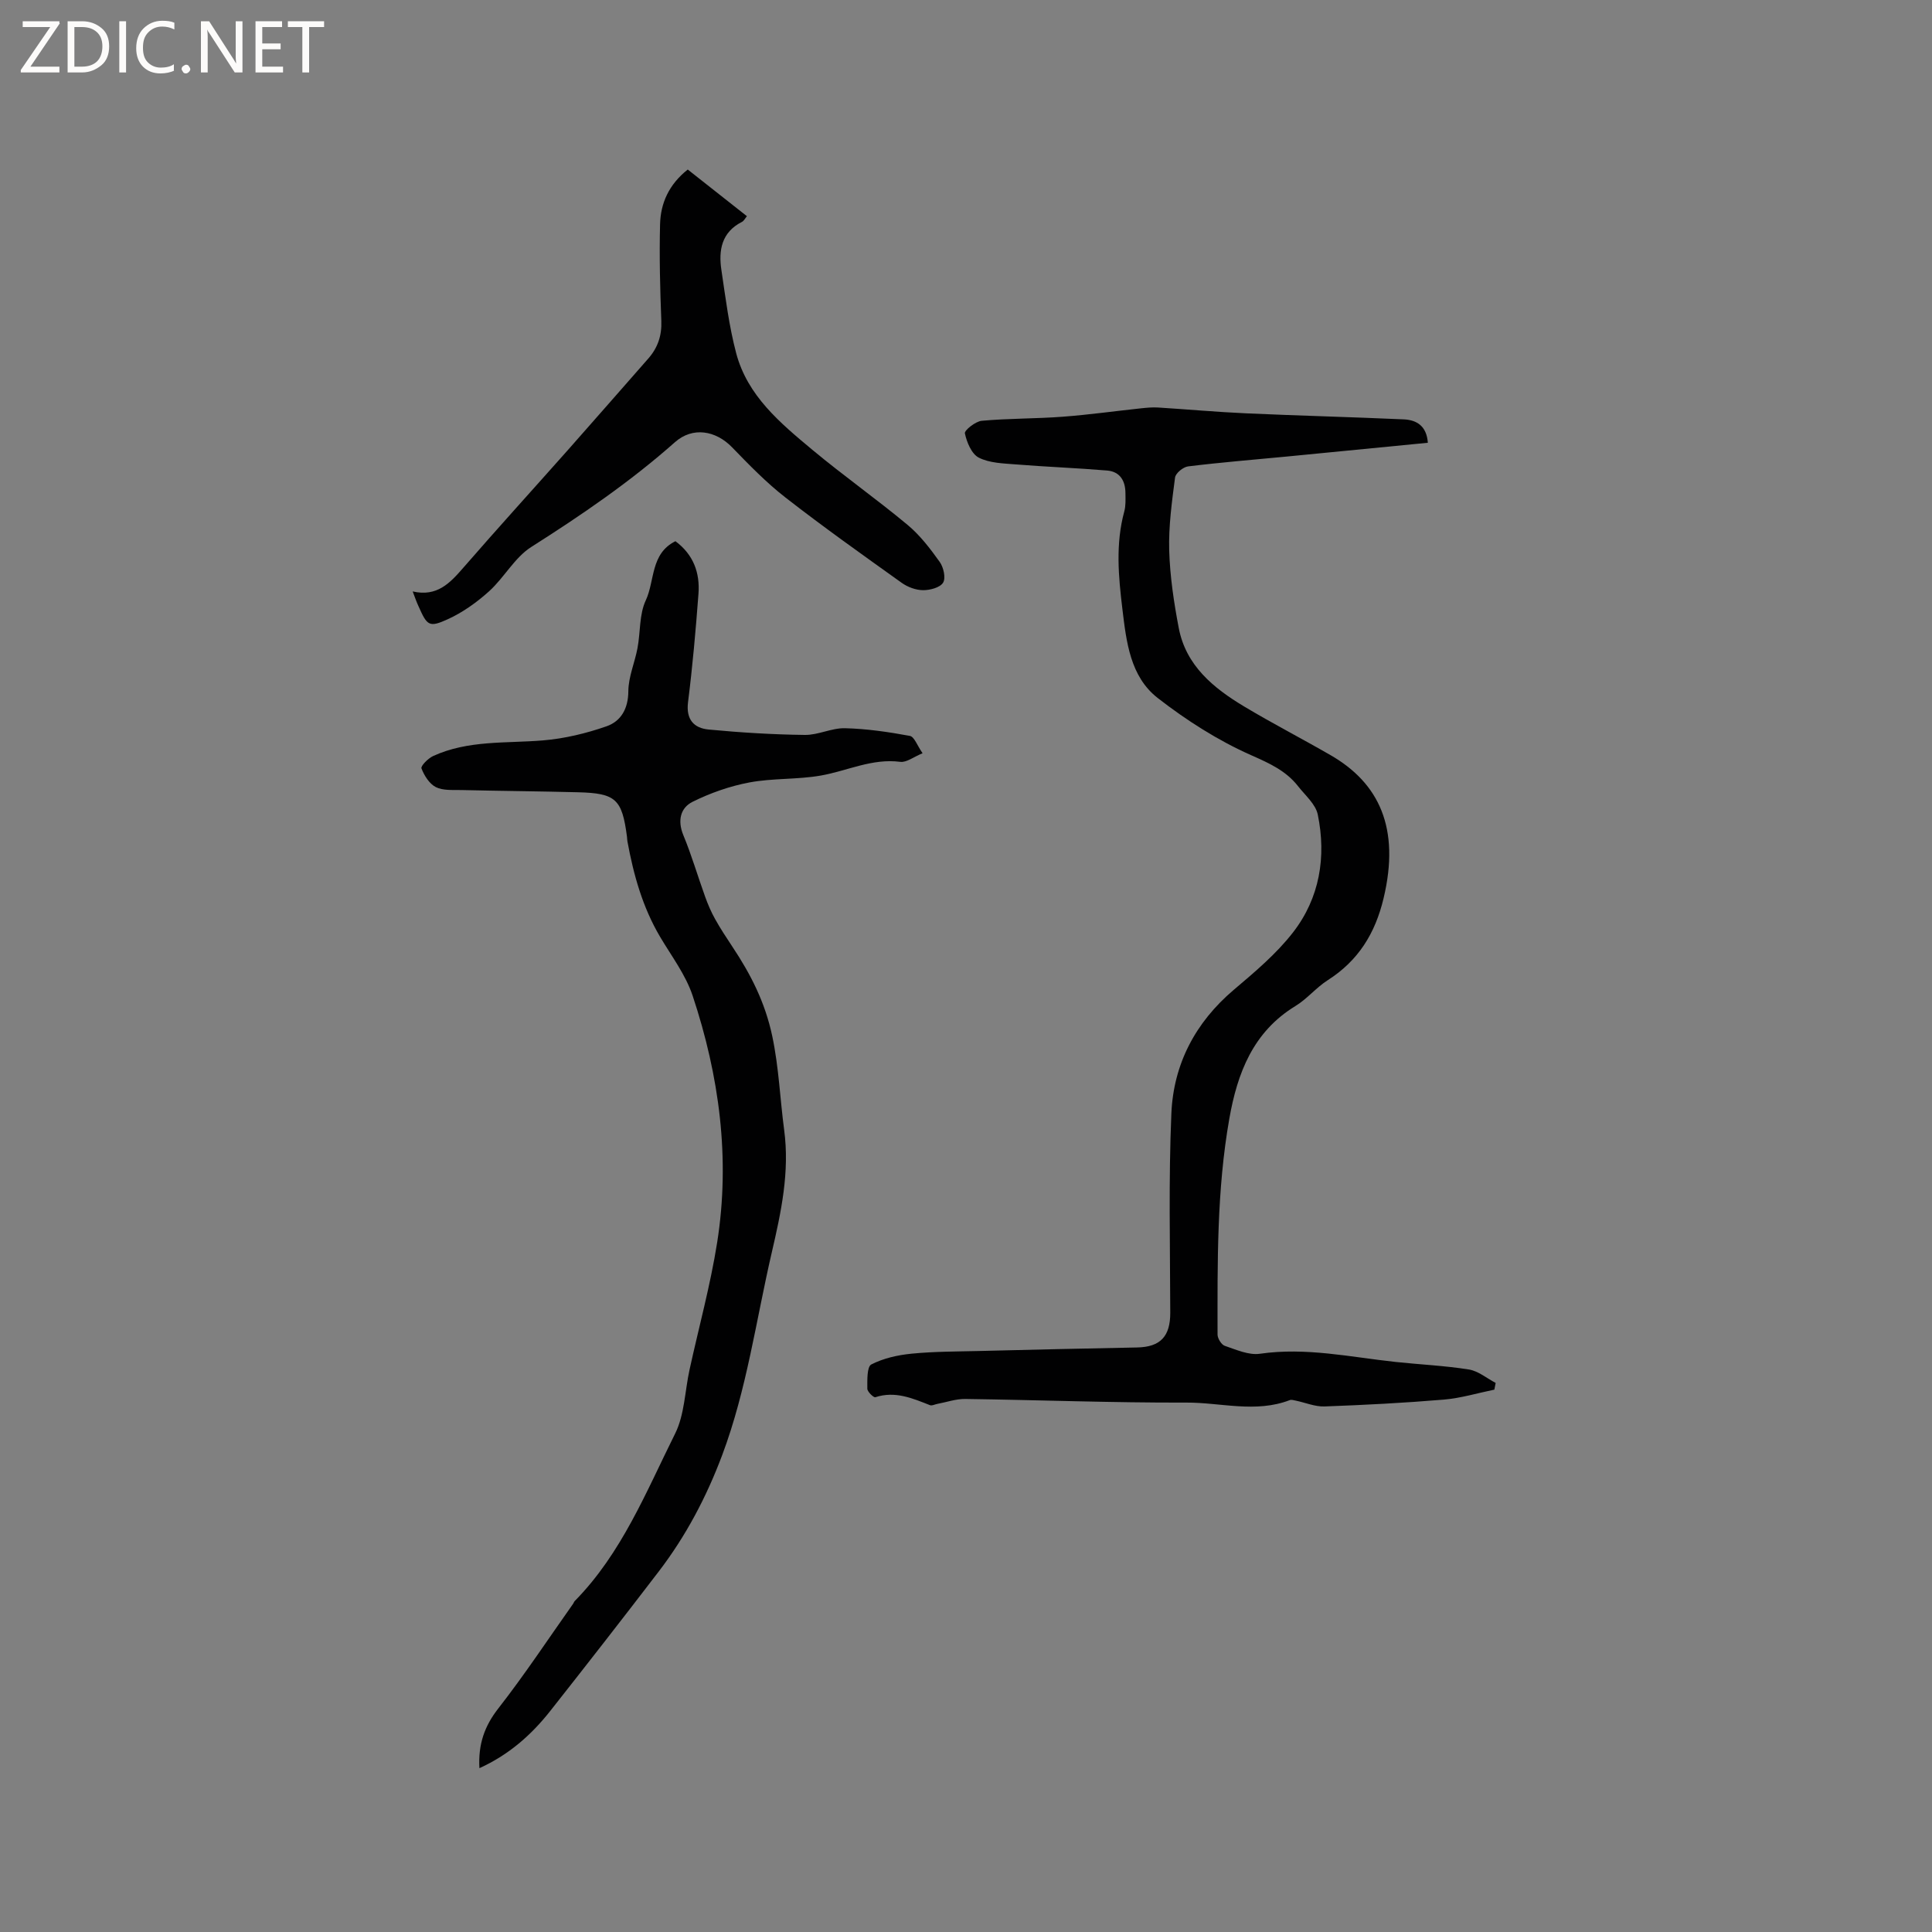 <svg enable-background="new 0 0 400 400" viewBox="0 0 400 400" xmlns="http://www.w3.org/2000/svg"><rect x="0" y="0" width="400" height="400" fill="#808080" stroke="none"/><g fill="#fcfbfa"><path d="m12.4 4.8-6.1 9h6v1.2h-8v-.5l6.1-8.9h-5.7v-1.2h7.6v.4z"/><path d="m14 15v-10.6h3c1.6 0 2.9.5 4 1.4s1.6 2.2 1.6 3.8-.5 3-1.6 3.9-2.4 1.5-4 1.5zm1.4-9.4v8.2h1.6c1.3 0 2.4-.4 3.1-1.1s1.1-1.8 1.1-3.1-.4-2.3-1.2-3-1.8-1-3.1-1z"/><path d="m26.1 4.4v10.6h-1.4v-10.6z"/><path d="m36.1 14.6c-.8.4-1.8.6-2.9.6-1.5 0-2.7-.5-3.6-1.4s-1.4-2.2-1.4-3.8c0-1.7.5-3.1 1.5-4.1s2.3-1.6 3.9-1.6c1 0 1.8.1 2.5.4v1.4c-.8-.4-1.6-.6-2.5-.6-1.2 0-2.1.4-2.9 1.2s-1.1 1.8-1.1 3.2c0 1.3.3 2.3 1 3s1.6 1.1 2.7 1.1c1 0 2-.2 2.7-.7v1.3z"/><path d="m37.6 14.3c0-.2.1-.5.3-.6s.4-.3.6-.3c.3 0 .5.1.6.3s.3.4.3.6-.1.4-.3.6-.4.3-.6.3c-.3 0-.5-.1-.6-.3s-.3-.4-.3-.6z"/><path d="m50.2 15h-1.6l-5.3-8.2c-.2-.2-.3-.5-.4-.7 0 .2.1.7.1 1.5v7.4h-1.4v-10.6h1.7l5.2 8.1c.2.4.4.6.4.7 0-.3-.1-.8-.1-1.5v-7.3h1.4z"/><path d="m58.6 15h-5.7v-10.6h5.5v1.2h-4.1v3.4h3.8v1.2h-3.8v3.6h4.3z"/><path d="m67.1 5.6h-3.1v9.4h-1.4v-9.4h-3v-1.2h7.5z"/></g><path d="m295.62 91.67c-9.93.97-19.5 1.91-29.08 2.84-6.85.66-13.72 1.21-20.55 2.05-1.02.12-2.6 1.41-2.71 2.32-.65 5-1.35 10.06-1.21 15.08.16 5.38.97 10.78 1.98 16.07 1.49 7.79 7.18 12.42 13.52 16.23 5.9 3.54 12.03 6.69 17.98 10.13 9.93 5.75 14.4 15.01 10.9 29.61-1.74 7.28-5.24 12.91-11.56 16.94-2.4 1.53-4.27 3.88-6.69 5.35-8.78 5.35-12.02 13.9-13.68 23.31-2.61 14.79-2.45 29.76-2.44 44.7 0 .81.8 2.11 1.5 2.34 2.36.8 4.97 1.98 7.28 1.64 9.54-1.38 18.78.7 28.12 1.7 5.05.54 10.14.76 15.14 1.56 1.95.31 3.7 1.82 5.54 2.78-.09.46-.18.93-.27 1.39-3.47.71-6.92 1.76-10.42 2.06-8.23.69-16.48 1.12-24.74 1.42-1.98.07-3.98-.8-5.98-1.21-.4-.08-.87-.24-1.22-.1-7.07 2.72-14.29.48-21.41.51-15.25.05-30.51-.54-45.76-.75-1.94-.03-3.89.67-5.83 1.03-.5.09-1.08.42-1.48.26-3.65-1.44-7.23-2.99-11.32-1.65-.35.12-1.66-1.14-1.66-1.76 0-1.74-.1-4.54.82-5.02 2.52-1.3 5.51-1.96 8.38-2.24 4.61-.45 9.27-.44 13.92-.55 10.9-.27 21.8-.53 32.7-.73 4.86-.09 6.91-2.28 6.9-7.19-.03-13.76-.36-27.54.23-41.27.44-10.19 4.94-18.82 12.91-25.58 4.34-3.68 8.81-7.43 12.27-11.89 5.53-7.12 6.93-15.64 5.13-24.41-.44-2.14-2.59-3.96-4.06-5.84-2.52-3.23-5.93-4.76-9.72-6.44-6.87-3.04-13.4-7.21-19.35-11.84-5.71-4.44-6.5-11.63-7.32-18.42-.82-6.75-1.44-13.49.39-20.21.33-1.2.25-2.53.24-3.8-.01-2.53-1.12-4.44-3.77-4.67-6.3-.53-12.63-.76-18.93-1.27-2.6-.21-5.44-.27-7.66-1.4-1.49-.76-2.49-3.18-2.88-5.03-.13-.63 2.19-2.48 3.49-2.6 5.56-.51 11.17-.42 16.74-.84 5.45-.41 10.88-1.17 16.31-1.75 1.14-.12 2.3-.23 3.44-.16 6.11.38 12.21.94 18.32 1.21 10.89.49 21.78.76 32.67 1.25 2.58.15 4.63 1.36 4.88 4.84z" fill="#010102"/><path d="m99.26 366.08c-.28-4.93 1.04-8.69 3.91-12.37 5.46-6.99 10.36-14.42 15.49-21.67.12-.17.18-.4.32-.55 9.72-9.87 14.78-22.59 20.79-34.66 1.96-3.93 2.02-8.8 2.99-13.24 1.92-8.78 4.32-17.49 5.72-26.35 2.75-17.4.44-34.48-5.07-51.07-1.44-4.34-4.37-8.2-6.74-12.2-3.63-6.14-5.5-12.85-6.77-19.78-.06-.31-.05-.63-.09-.95-1.02-7.79-2.3-9.01-10.12-9.21-8.05-.21-16.11-.27-24.16-.46-1.79-.04-3.81.14-5.3-.61-1.34-.68-2.4-2.39-2.97-3.87-.19-.49 1.36-2.07 2.39-2.55 7.26-3.34 15.11-2.61 22.79-3.25 4.44-.37 8.93-1.45 13.14-2.92 2.97-1.04 4.49-3.62 4.51-7.25.02-2.99 1.34-5.95 1.9-8.95.62-3.29.34-6.95 1.71-9.87 1.9-4.06.95-9.68 6.14-12.25 3.74 2.78 5.1 6.56 4.77 10.89-.56 7.49-1.22 14.99-2.16 22.44-.45 3.6 1.23 5.37 4.26 5.66 6.62.63 13.27 1.04 19.92 1.12 2.77.04 5.56-1.46 8.31-1.39 4.5.11 9 .77 13.44 1.59.92.17 1.53 2.02 2.63 3.59-1.84.75-3.32 1.95-4.62 1.78-5.84-.76-10.98 1.88-16.45 2.84-4.85.85-9.91.52-14.75 1.42-4.06.76-8.11 2.18-11.81 4.02-2.49 1.24-3.15 3.87-1.91 6.88 1.73 4.18 3 8.56 4.54 12.82.57 1.58 1.24 3.14 2.06 4.6 1.08 1.94 2.31 3.8 3.54 5.66 3.81 5.72 6.79 11.53 8.28 18.56 1.37 6.49 1.6 12.94 2.46 19.4 1.17 8.72-.63 17.06-2.57 25.41-3.25 14.01-5.16 28.32-10.25 41.9-3.26 8.7-7.53 16.79-13.16 24.14-7.41 9.68-14.9 19.29-22.45 28.86-3.93 4.98-8.58 9.08-14.66 11.84z" fill="#010102"/><path d="m85.44 122.45c5.04 1.16 7.71-1.72 10.46-4.88 7.16-8.24 14.5-16.31 21.74-24.47 5.54-6.25 11.02-12.55 16.54-18.82 1.99-2.25 2.86-4.76 2.74-7.84-.26-6.67-.43-13.35-.26-20.01.11-4.36 1.82-8.23 5.73-11.33 4 3.15 8.03 6.33 12.25 9.66-.38.46-.62.97-1.01 1.17-4.24 2.14-4.89 5.88-4.27 9.99.86 5.75 1.57 11.56 3.05 17.17 2.33 8.87 9.17 14.53 15.83 20.08 6.41 5.34 13.25 10.16 19.66 15.5 2.57 2.14 4.69 4.91 6.65 7.66.8 1.11 1.3 3.33.71 4.3-.62 1.02-2.71 1.57-4.15 1.56-1.49-.01-3.19-.64-4.42-1.52-8.09-5.78-16.2-11.54-24.05-17.65-3.99-3.1-7.55-6.78-11.08-10.42-3.37-3.47-8.14-4.31-11.82-1.05-9.24 8.19-19.34 15.09-29.74 21.69-3.45 2.19-5.6 6.33-8.72 9.16-2.54 2.29-5.45 4.38-8.54 5.79-3.92 1.79-4.3 1.36-6.09-2.67-.41-.87-.71-1.76-1.21-3.07z" fill="#010102"/></svg>